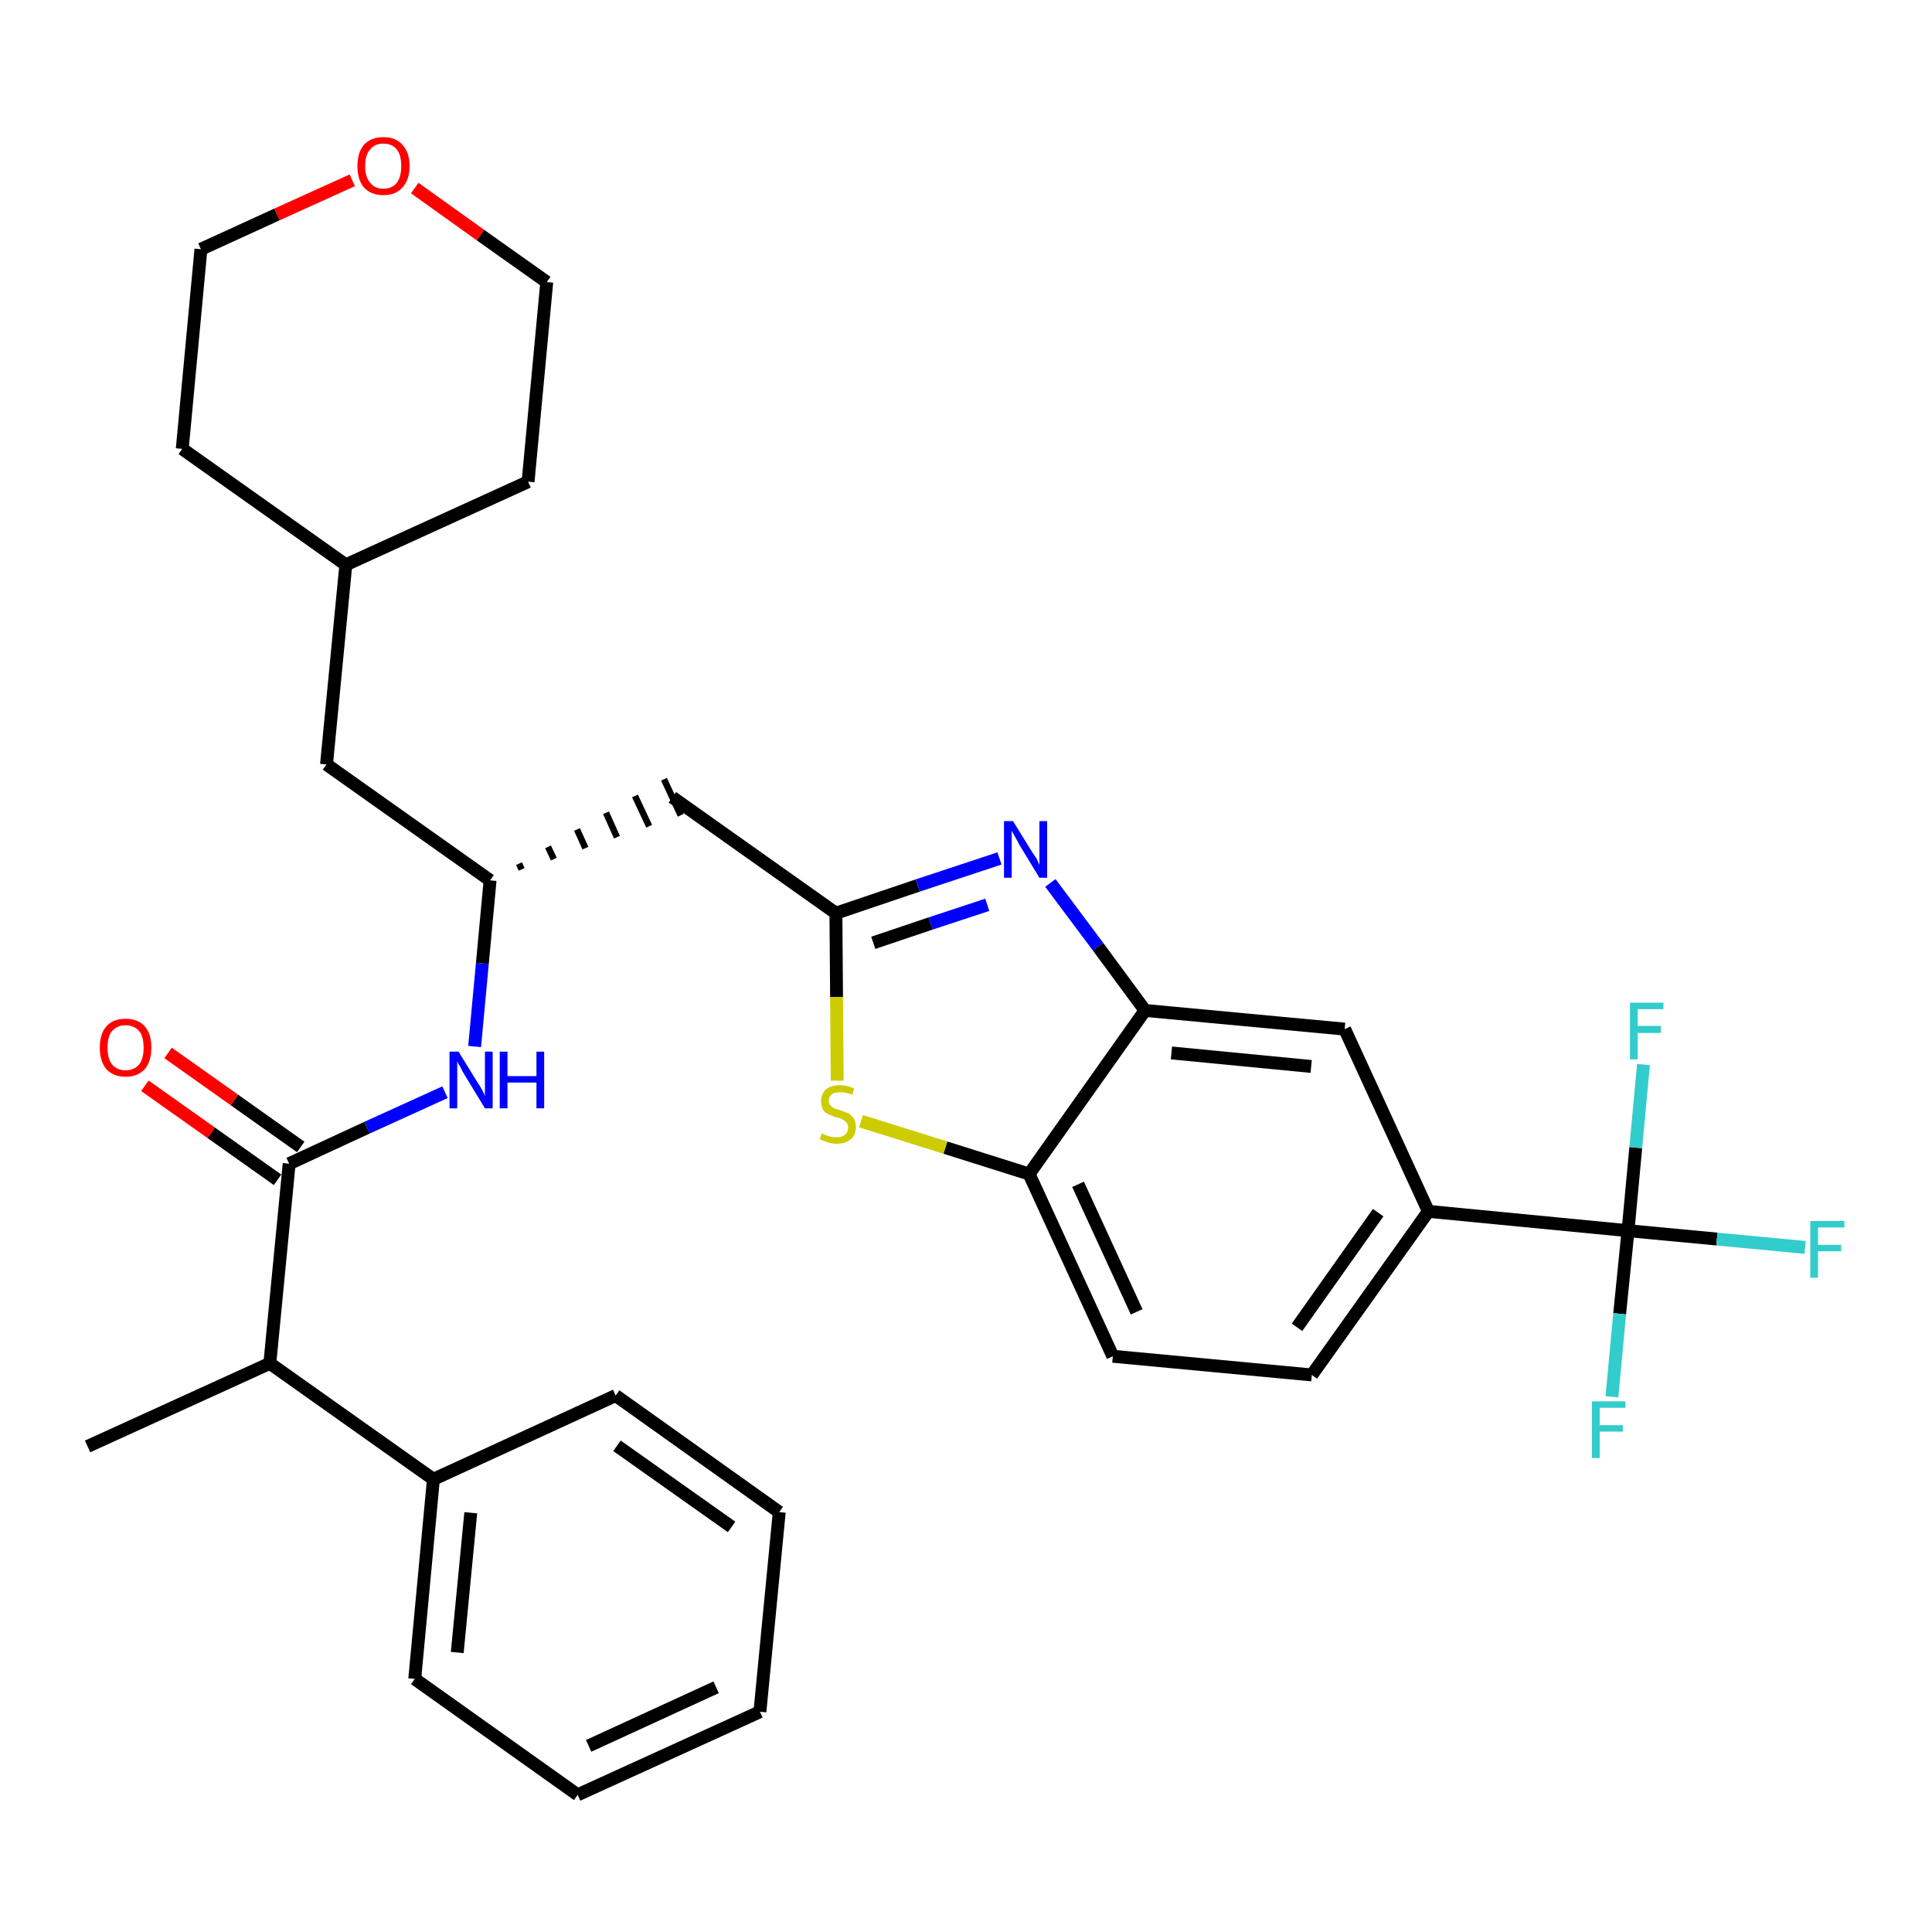 <?xml version='1.0' encoding='iso-8859-1'?>
<svg version='1.1' baseProfile='full'
              xmlns='http://www.w3.org/2000/svg'
                      xmlns:rdkit='http://www.rdkit.org/xml'
                      xmlns:xlink='http://www.w3.org/1999/xlink'
                  xml:space='preserve'
width='300px' height='300px' viewBox='0 0 300 300'>
<!-- END OF HEADER -->
<path class='bond-0 atom-0 atom-1' d='M 13.6,224.6 L 41.9,211.7' style='fill:none;fill-rule:evenodd;stroke:#000000;stroke-width:2.0px;stroke-linecap:butt;stroke-linejoin:miter;stroke-opacity:1' />
<path class='bond-1 atom-1 atom-2' d='M 41.9,211.7 L 44.9,180.7' style='fill:none;fill-rule:evenodd;stroke:#000000;stroke-width:2.0px;stroke-linecap:butt;stroke-linejoin:miter;stroke-opacity:1' />
<path class='bond-26 atom-1 atom-27' d='M 41.9,211.7 L 67.3,229.7' style='fill:none;fill-rule:evenodd;stroke:#000000;stroke-width:2.0px;stroke-linecap:butt;stroke-linejoin:miter;stroke-opacity:1' />
<path class='bond-2 atom-2 atom-3' d='M 46.7,178.1 L 36.4,170.8' style='fill:none;fill-rule:evenodd;stroke:#000000;stroke-width:2.0px;stroke-linecap:butt;stroke-linejoin:miter;stroke-opacity:1' />
<path class='bond-2 atom-2 atom-3' d='M 36.4,170.8 L 26.1,163.5' style='fill:none;fill-rule:evenodd;stroke:#FF0000;stroke-width:2.0px;stroke-linecap:butt;stroke-linejoin:miter;stroke-opacity:1' />
<path class='bond-2 atom-2 atom-3' d='M 43.1,183.2 L 32.8,175.9' style='fill:none;fill-rule:evenodd;stroke:#000000;stroke-width:2.0px;stroke-linecap:butt;stroke-linejoin:miter;stroke-opacity:1' />
<path class='bond-2 atom-2 atom-3' d='M 32.8,175.9 L 22.5,168.6' style='fill:none;fill-rule:evenodd;stroke:#FF0000;stroke-width:2.0px;stroke-linecap:butt;stroke-linejoin:miter;stroke-opacity:1' />
<path class='bond-3 atom-2 atom-4' d='M 44.9,180.7 L 57.0,175.1' style='fill:none;fill-rule:evenodd;stroke:#000000;stroke-width:2.0px;stroke-linecap:butt;stroke-linejoin:miter;stroke-opacity:1' />
<path class='bond-3 atom-2 atom-4' d='M 57.0,175.1 L 69.1,169.6' style='fill:none;fill-rule:evenodd;stroke:#0000FF;stroke-width:2.0px;stroke-linecap:butt;stroke-linejoin:miter;stroke-opacity:1' />
<path class='bond-4 atom-4 atom-5' d='M 73.7,162.5 L 74.9,149.6' style='fill:none;fill-rule:evenodd;stroke:#0000FF;stroke-width:2.0px;stroke-linecap:butt;stroke-linejoin:miter;stroke-opacity:1' />
<path class='bond-4 atom-4 atom-5' d='M 74.9,149.6 L 76.1,136.7' style='fill:none;fill-rule:evenodd;stroke:#000000;stroke-width:2.0px;stroke-linecap:butt;stroke-linejoin:miter;stroke-opacity:1' />
<path class='bond-5 atom-5 atom-6' d='M 81.0,135.0 L 80.6,134.1' style='fill:none;fill-rule:evenodd;stroke:#000000;stroke-width:1.0px;stroke-linecap:butt;stroke-linejoin:miter;stroke-opacity:1' />
<path class='bond-5 atom-5 atom-6' d='M 86.0,133.4 L 85.1,131.5' style='fill:none;fill-rule:evenodd;stroke:#000000;stroke-width:1.0px;stroke-linecap:butt;stroke-linejoin:miter;stroke-opacity:1' />
<path class='bond-5 atom-5 atom-6' d='M 90.9,131.7 L 89.6,128.8' style='fill:none;fill-rule:evenodd;stroke:#000000;stroke-width:1.0px;stroke-linecap:butt;stroke-linejoin:miter;stroke-opacity:1' />
<path class='bond-5 atom-5 atom-6' d='M 95.8,130.0 L 94.1,126.2' style='fill:none;fill-rule:evenodd;stroke:#000000;stroke-width:1.0px;stroke-linecap:butt;stroke-linejoin:miter;stroke-opacity:1' />
<path class='bond-5 atom-5 atom-6' d='M 100.8,128.3 L 98.6,123.6' style='fill:none;fill-rule:evenodd;stroke:#000000;stroke-width:1.0px;stroke-linecap:butt;stroke-linejoin:miter;stroke-opacity:1' />
<path class='bond-5 atom-5 atom-6' d='M 105.7,126.6 L 103.1,121.0' style='fill:none;fill-rule:evenodd;stroke:#000000;stroke-width:1.0px;stroke-linecap:butt;stroke-linejoin:miter;stroke-opacity:1' />
<path class='bond-19 atom-5 atom-20' d='M 76.1,136.7 L 50.7,118.7' style='fill:none;fill-rule:evenodd;stroke:#000000;stroke-width:2.0px;stroke-linecap:butt;stroke-linejoin:miter;stroke-opacity:1' />
<path class='bond-6 atom-6 atom-7' d='M 104.4,123.8 L 129.8,141.8' style='fill:none;fill-rule:evenodd;stroke:#000000;stroke-width:2.0px;stroke-linecap:butt;stroke-linejoin:miter;stroke-opacity:1' />
<path class='bond-7 atom-7 atom-8' d='M 129.8,141.8 L 142.5,137.5' style='fill:none;fill-rule:evenodd;stroke:#000000;stroke-width:2.0px;stroke-linecap:butt;stroke-linejoin:miter;stroke-opacity:1' />
<path class='bond-7 atom-7 atom-8' d='M 142.5,137.5 L 155.2,133.3' style='fill:none;fill-rule:evenodd;stroke:#0000FF;stroke-width:2.0px;stroke-linecap:butt;stroke-linejoin:miter;stroke-opacity:1' />
<path class='bond-7 atom-7 atom-8' d='M 135.6,146.4 L 144.5,143.4' style='fill:none;fill-rule:evenodd;stroke:#000000;stroke-width:2.0px;stroke-linecap:butt;stroke-linejoin:miter;stroke-opacity:1' />
<path class='bond-7 atom-7 atom-8' d='M 144.5,143.4 L 153.3,140.5' style='fill:none;fill-rule:evenodd;stroke:#0000FF;stroke-width:2.0px;stroke-linecap:butt;stroke-linejoin:miter;stroke-opacity:1' />
<path class='bond-32 atom-19 atom-7' d='M 130.0,167.8 L 129.9,154.8' style='fill:none;fill-rule:evenodd;stroke:#CCCC00;stroke-width:2.0px;stroke-linecap:butt;stroke-linejoin:miter;stroke-opacity:1' />
<path class='bond-32 atom-19 atom-7' d='M 129.9,154.8 L 129.8,141.8' style='fill:none;fill-rule:evenodd;stroke:#000000;stroke-width:2.0px;stroke-linecap:butt;stroke-linejoin:miter;stroke-opacity:1' />
<path class='bond-8 atom-8 atom-9' d='M 163.1,137.1 L 170.5,147.0' style='fill:none;fill-rule:evenodd;stroke:#0000FF;stroke-width:2.0px;stroke-linecap:butt;stroke-linejoin:miter;stroke-opacity:1' />
<path class='bond-8 atom-8 atom-9' d='M 170.5,147.0 L 177.8,156.9' style='fill:none;fill-rule:evenodd;stroke:#000000;stroke-width:2.0px;stroke-linecap:butt;stroke-linejoin:miter;stroke-opacity:1' />
<path class='bond-9 atom-9 atom-10' d='M 177.8,156.9 L 208.8,159.8' style='fill:none;fill-rule:evenodd;stroke:#000000;stroke-width:2.0px;stroke-linecap:butt;stroke-linejoin:miter;stroke-opacity:1' />
<path class='bond-9 atom-9 atom-10' d='M 181.9,163.5 L 203.6,165.6' style='fill:none;fill-rule:evenodd;stroke:#000000;stroke-width:2.0px;stroke-linecap:butt;stroke-linejoin:miter;stroke-opacity:1' />
<path class='bond-35 atom-18 atom-9' d='M 159.8,182.3 L 177.8,156.9' style='fill:none;fill-rule:evenodd;stroke:#000000;stroke-width:2.0px;stroke-linecap:butt;stroke-linejoin:miter;stroke-opacity:1' />
<path class='bond-10 atom-10 atom-11' d='M 208.8,159.8 L 221.8,188.1' style='fill:none;fill-rule:evenodd;stroke:#000000;stroke-width:2.0px;stroke-linecap:butt;stroke-linejoin:miter;stroke-opacity:1' />
<path class='bond-11 atom-11 atom-12' d='M 221.8,188.1 L 252.8,191.1' style='fill:none;fill-rule:evenodd;stroke:#000000;stroke-width:2.0px;stroke-linecap:butt;stroke-linejoin:miter;stroke-opacity:1' />
<path class='bond-15 atom-11 atom-16' d='M 221.8,188.1 L 203.7,213.5' style='fill:none;fill-rule:evenodd;stroke:#000000;stroke-width:2.0px;stroke-linecap:butt;stroke-linejoin:miter;stroke-opacity:1' />
<path class='bond-15 atom-11 atom-16' d='M 214.0,188.3 L 201.4,206.1' style='fill:none;fill-rule:evenodd;stroke:#000000;stroke-width:2.0px;stroke-linecap:butt;stroke-linejoin:miter;stroke-opacity:1' />
<path class='bond-12 atom-12 atom-13' d='M 252.8,191.1 L 266.6,192.4' style='fill:none;fill-rule:evenodd;stroke:#000000;stroke-width:2.0px;stroke-linecap:butt;stroke-linejoin:miter;stroke-opacity:1' />
<path class='bond-12 atom-12 atom-13' d='M 266.6,192.4 L 280.3,193.7' style='fill:none;fill-rule:evenodd;stroke:#33CCCC;stroke-width:2.0px;stroke-linecap:butt;stroke-linejoin:miter;stroke-opacity:1' />
<path class='bond-13 atom-12 atom-14' d='M 252.8,191.1 L 251.5,204.0' style='fill:none;fill-rule:evenodd;stroke:#000000;stroke-width:2.0px;stroke-linecap:butt;stroke-linejoin:miter;stroke-opacity:1' />
<path class='bond-13 atom-12 atom-14' d='M 251.5,204.0 L 250.3,216.9' style='fill:none;fill-rule:evenodd;stroke:#33CCCC;stroke-width:2.0px;stroke-linecap:butt;stroke-linejoin:miter;stroke-opacity:1' />
<path class='bond-14 atom-12 atom-15' d='M 252.8,191.1 L 254.0,178.2' style='fill:none;fill-rule:evenodd;stroke:#000000;stroke-width:2.0px;stroke-linecap:butt;stroke-linejoin:miter;stroke-opacity:1' />
<path class='bond-14 atom-12 atom-15' d='M 254.0,178.2 L 255.2,165.3' style='fill:none;fill-rule:evenodd;stroke:#33CCCC;stroke-width:2.0px;stroke-linecap:butt;stroke-linejoin:miter;stroke-opacity:1' />
<path class='bond-16 atom-16 atom-17' d='M 203.7,213.5 L 172.8,210.6' style='fill:none;fill-rule:evenodd;stroke:#000000;stroke-width:2.0px;stroke-linecap:butt;stroke-linejoin:miter;stroke-opacity:1' />
<path class='bond-17 atom-17 atom-18' d='M 172.8,210.6 L 159.8,182.3' style='fill:none;fill-rule:evenodd;stroke:#000000;stroke-width:2.0px;stroke-linecap:butt;stroke-linejoin:miter;stroke-opacity:1' />
<path class='bond-17 atom-17 atom-18' d='M 176.5,203.7 L 167.4,183.9' style='fill:none;fill-rule:evenodd;stroke:#000000;stroke-width:2.0px;stroke-linecap:butt;stroke-linejoin:miter;stroke-opacity:1' />
<path class='bond-18 atom-18 atom-19' d='M 159.8,182.3 L 146.8,178.2' style='fill:none;fill-rule:evenodd;stroke:#000000;stroke-width:2.0px;stroke-linecap:butt;stroke-linejoin:miter;stroke-opacity:1' />
<path class='bond-18 atom-18 atom-19' d='M 146.8,178.2 L 133.7,174.1' style='fill:none;fill-rule:evenodd;stroke:#CCCC00;stroke-width:2.0px;stroke-linecap:butt;stroke-linejoin:miter;stroke-opacity:1' />
<path class='bond-20 atom-20 atom-21' d='M 50.7,118.7 L 53.7,87.7' style='fill:none;fill-rule:evenodd;stroke:#000000;stroke-width:2.0px;stroke-linecap:butt;stroke-linejoin:miter;stroke-opacity:1' />
<path class='bond-21 atom-21 atom-22' d='M 53.7,87.7 L 82.0,74.8' style='fill:none;fill-rule:evenodd;stroke:#000000;stroke-width:2.0px;stroke-linecap:butt;stroke-linejoin:miter;stroke-opacity:1' />
<path class='bond-33 atom-26 atom-21' d='M 28.3,69.7 L 53.7,87.7' style='fill:none;fill-rule:evenodd;stroke:#000000;stroke-width:2.0px;stroke-linecap:butt;stroke-linejoin:miter;stroke-opacity:1' />
<path class='bond-22 atom-22 atom-23' d='M 82.0,74.8 L 84.9,43.8' style='fill:none;fill-rule:evenodd;stroke:#000000;stroke-width:2.0px;stroke-linecap:butt;stroke-linejoin:miter;stroke-opacity:1' />
<path class='bond-23 atom-23 atom-24' d='M 84.9,43.8 L 74.6,36.5' style='fill:none;fill-rule:evenodd;stroke:#000000;stroke-width:2.0px;stroke-linecap:butt;stroke-linejoin:miter;stroke-opacity:1' />
<path class='bond-23 atom-23 atom-24' d='M 74.6,36.5 L 64.4,29.2' style='fill:none;fill-rule:evenodd;stroke:#FF0000;stroke-width:2.0px;stroke-linecap:butt;stroke-linejoin:miter;stroke-opacity:1' />
<path class='bond-24 atom-24 atom-25' d='M 54.7,28.0 L 43.0,33.3' style='fill:none;fill-rule:evenodd;stroke:#FF0000;stroke-width:2.0px;stroke-linecap:butt;stroke-linejoin:miter;stroke-opacity:1' />
<path class='bond-24 atom-24 atom-25' d='M 43.0,33.3 L 31.2,38.7' style='fill:none;fill-rule:evenodd;stroke:#000000;stroke-width:2.0px;stroke-linecap:butt;stroke-linejoin:miter;stroke-opacity:1' />
<path class='bond-25 atom-25 atom-26' d='M 31.2,38.7 L 28.3,69.7' style='fill:none;fill-rule:evenodd;stroke:#000000;stroke-width:2.0px;stroke-linecap:butt;stroke-linejoin:miter;stroke-opacity:1' />
<path class='bond-27 atom-27 atom-28' d='M 67.3,229.7 L 64.4,260.7' style='fill:none;fill-rule:evenodd;stroke:#000000;stroke-width:2.0px;stroke-linecap:butt;stroke-linejoin:miter;stroke-opacity:1' />
<path class='bond-27 atom-27 atom-28' d='M 73.1,234.9 L 71.0,256.6' style='fill:none;fill-rule:evenodd;stroke:#000000;stroke-width:2.0px;stroke-linecap:butt;stroke-linejoin:miter;stroke-opacity:1' />
<path class='bond-34 atom-32 atom-27' d='M 95.6,216.7 L 67.3,229.7' style='fill:none;fill-rule:evenodd;stroke:#000000;stroke-width:2.0px;stroke-linecap:butt;stroke-linejoin:miter;stroke-opacity:1' />
<path class='bond-28 atom-28 atom-29' d='M 64.4,260.7 L 89.7,278.7' style='fill:none;fill-rule:evenodd;stroke:#000000;stroke-width:2.0px;stroke-linecap:butt;stroke-linejoin:miter;stroke-opacity:1' />
<path class='bond-29 atom-29 atom-30' d='M 89.7,278.7 L 118.0,265.8' style='fill:none;fill-rule:evenodd;stroke:#000000;stroke-width:2.0px;stroke-linecap:butt;stroke-linejoin:miter;stroke-opacity:1' />
<path class='bond-29 atom-29 atom-30' d='M 91.4,271.1 L 111.2,262.0' style='fill:none;fill-rule:evenodd;stroke:#000000;stroke-width:2.0px;stroke-linecap:butt;stroke-linejoin:miter;stroke-opacity:1' />
<path class='bond-30 atom-30 atom-31' d='M 118.0,265.8 L 121.0,234.8' style='fill:none;fill-rule:evenodd;stroke:#000000;stroke-width:2.0px;stroke-linecap:butt;stroke-linejoin:miter;stroke-opacity:1' />
<path class='bond-31 atom-31 atom-32' d='M 121.0,234.8 L 95.6,216.7' style='fill:none;fill-rule:evenodd;stroke:#000000;stroke-width:2.0px;stroke-linecap:butt;stroke-linejoin:miter;stroke-opacity:1' />
<path class='bond-31 atom-31 atom-32' d='M 113.6,237.1 L 95.8,224.5' style='fill:none;fill-rule:evenodd;stroke:#000000;stroke-width:2.0px;stroke-linecap:butt;stroke-linejoin:miter;stroke-opacity:1' />
<path  class='atom-3' d='M 15.5 162.7
Q 15.5 160.5, 16.5 159.4
Q 17.5 158.2, 19.5 158.2
Q 21.5 158.2, 22.5 159.4
Q 23.5 160.5, 23.5 162.7
Q 23.5 164.8, 22.5 166.0
Q 21.4 167.2, 19.5 167.2
Q 17.6 167.2, 16.5 166.0
Q 15.5 164.8, 15.5 162.7
M 19.5 166.2
Q 20.8 166.2, 21.6 165.3
Q 22.3 164.4, 22.3 162.7
Q 22.3 160.9, 21.6 160.1
Q 20.8 159.2, 19.5 159.2
Q 18.2 159.2, 17.4 160.1
Q 16.7 160.9, 16.7 162.7
Q 16.7 164.4, 17.4 165.3
Q 18.2 166.2, 19.5 166.2
' fill='#FF0000'/>
<path  class='atom-4' d='M 71.2 163.3
L 74.1 168.0
Q 74.4 168.4, 74.9 169.3
Q 75.3 170.1, 75.3 170.2
L 75.3 163.3
L 76.5 163.3
L 76.5 172.1
L 75.3 172.1
L 72.2 167.0
Q 71.8 166.4, 71.5 165.7
Q 71.1 165.1, 71.0 164.8
L 71.0 172.1
L 69.8 172.1
L 69.8 163.3
L 71.2 163.3
' fill='#0000FF'/>
<path  class='atom-4' d='M 77.6 163.3
L 78.8 163.3
L 78.8 167.1
L 83.3 167.1
L 83.3 163.3
L 84.5 163.3
L 84.5 172.1
L 83.3 172.1
L 83.3 168.1
L 78.8 168.1
L 78.8 172.1
L 77.6 172.1
L 77.6 163.3
' fill='#0000FF'/>
<path  class='atom-8' d='M 157.3 127.5
L 160.2 132.2
Q 160.5 132.6, 161.0 133.4
Q 161.4 134.3, 161.4 134.3
L 161.4 127.5
L 162.6 127.5
L 162.6 136.3
L 161.4 136.3
L 158.3 131.2
Q 158.0 130.6, 157.6 129.9
Q 157.2 129.2, 157.1 129.0
L 157.1 136.3
L 155.9 136.3
L 155.9 127.5
L 157.3 127.5
' fill='#0000FF'/>
<path  class='atom-13' d='M 281.1 189.6
L 286.4 189.6
L 286.4 190.6
L 282.3 190.6
L 282.3 193.3
L 285.9 193.3
L 285.9 194.3
L 282.3 194.3
L 282.3 198.4
L 281.1 198.4
L 281.1 189.6
' fill='#33CCCC'/>
<path  class='atom-14' d='M 247.2 217.6
L 252.4 217.6
L 252.4 218.6
L 248.4 218.6
L 248.4 221.3
L 252.0 221.3
L 252.0 222.3
L 248.4 222.3
L 248.4 226.4
L 247.2 226.4
L 247.2 217.6
' fill='#33CCCC'/>
<path  class='atom-15' d='M 253.1 155.7
L 258.3 155.7
L 258.3 156.7
L 254.3 156.7
L 254.3 159.3
L 257.9 159.3
L 257.9 160.4
L 254.3 160.4
L 254.3 164.5
L 253.1 164.5
L 253.1 155.7
' fill='#33CCCC'/>
<path  class='atom-19' d='M 127.6 176.0
Q 127.7 176.0, 128.1 176.2
Q 128.5 176.4, 129.0 176.5
Q 129.4 176.6, 129.9 176.6
Q 130.7 176.6, 131.2 176.2
Q 131.7 175.8, 131.7 175.0
Q 131.7 174.6, 131.4 174.3
Q 131.2 174.0, 130.8 173.8
Q 130.5 173.6, 129.8 173.5
Q 129.1 173.2, 128.6 173.0
Q 128.1 172.8, 127.8 172.3
Q 127.5 171.8, 127.5 171.0
Q 127.5 169.9, 128.2 169.2
Q 129.0 168.5, 130.5 168.5
Q 131.5 168.5, 132.6 169.0
L 132.4 170.0
Q 131.3 169.6, 130.5 169.6
Q 129.6 169.6, 129.2 169.9
Q 128.7 170.3, 128.7 170.9
Q 128.7 171.3, 128.9 171.6
Q 129.2 171.9, 129.5 172.1
Q 129.9 172.2, 130.5 172.4
Q 131.3 172.7, 131.8 172.9
Q 132.2 173.2, 132.6 173.7
Q 132.9 174.2, 132.9 175.0
Q 132.9 176.3, 132.1 176.9
Q 131.3 177.6, 129.9 177.6
Q 129.2 177.6, 128.6 177.4
Q 128.0 177.2, 127.3 176.9
L 127.6 176.0
' fill='#CCCC00'/>
<path  class='atom-24' d='M 55.5 25.8
Q 55.5 23.7, 56.5 22.5
Q 57.6 21.3, 59.5 21.3
Q 61.5 21.3, 62.5 22.5
Q 63.6 23.7, 63.6 25.8
Q 63.6 27.9, 62.5 29.1
Q 61.5 30.3, 59.5 30.3
Q 57.6 30.3, 56.5 29.1
Q 55.5 27.9, 55.5 25.8
M 59.5 29.3
Q 60.9 29.3, 61.6 28.4
Q 62.3 27.5, 62.3 25.8
Q 62.3 24.0, 61.6 23.2
Q 60.9 22.3, 59.5 22.3
Q 58.2 22.3, 57.5 23.2
Q 56.7 24.0, 56.7 25.8
Q 56.7 27.5, 57.5 28.4
Q 58.2 29.3, 59.5 29.3
' fill='#FF0000'/>
</svg>
